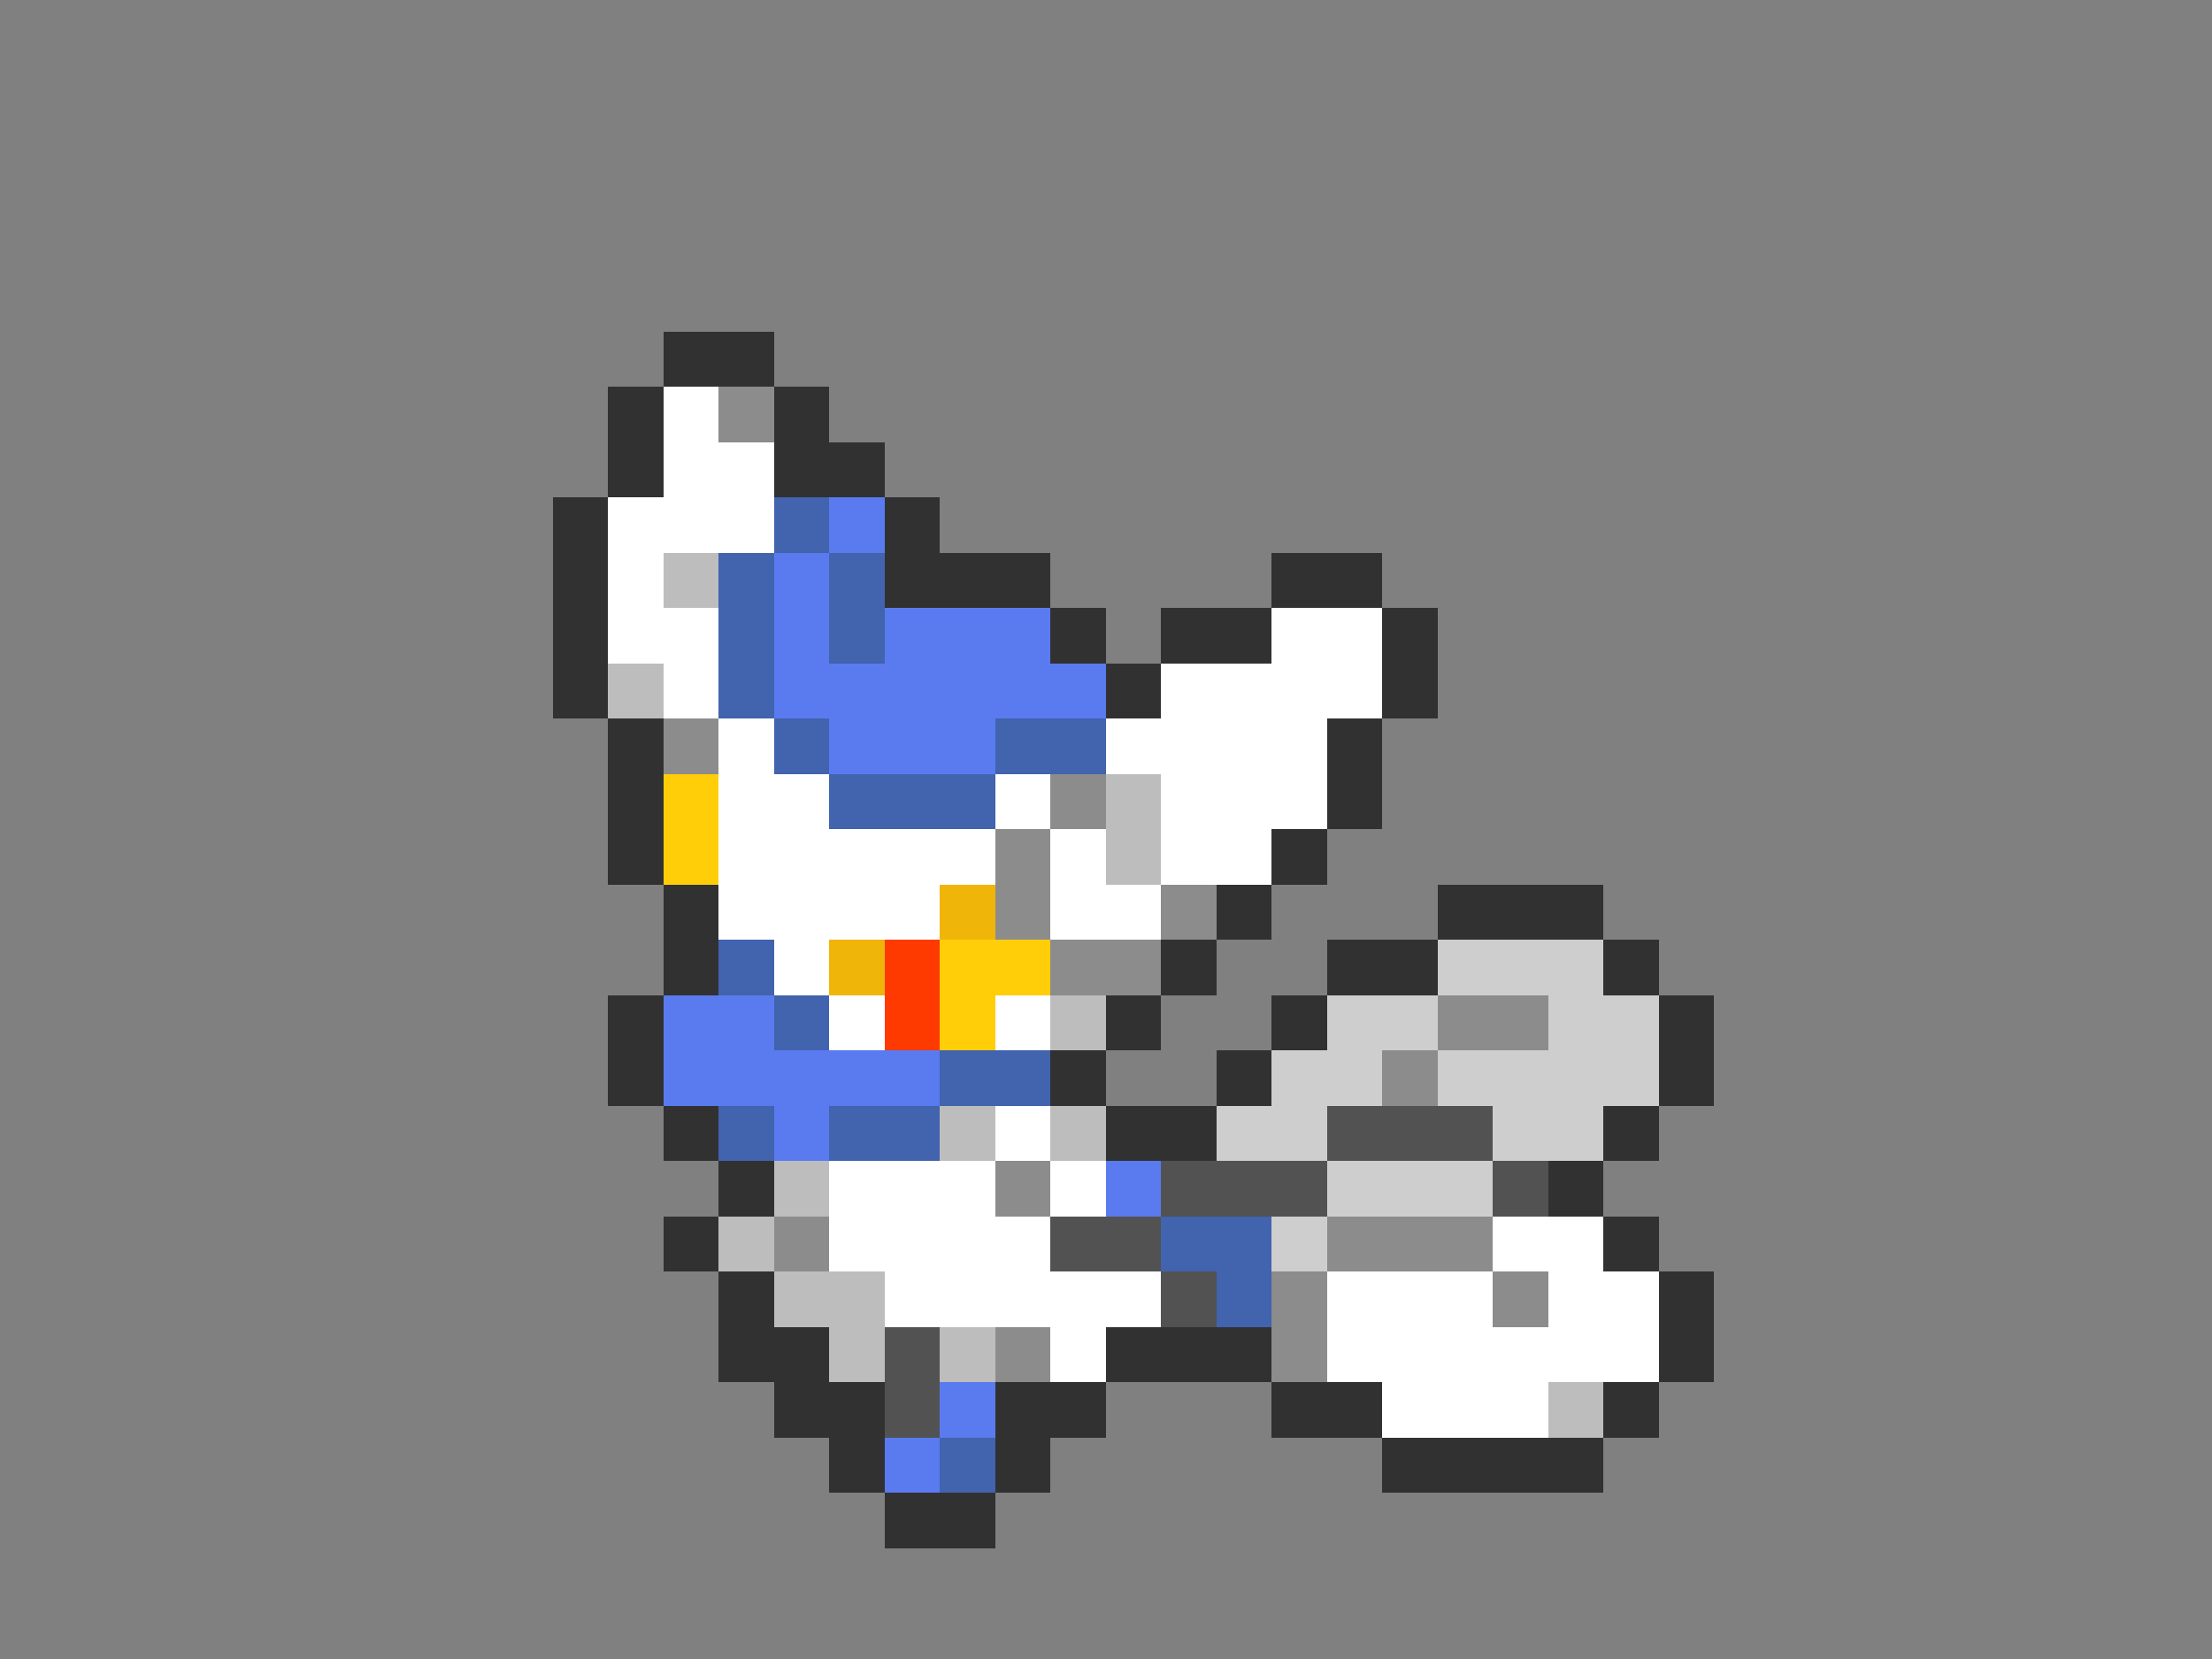 <svg xmlns="http://www.w3.org/2000/svg" viewBox="0 -0.5 40 30" shape-rendering="crispEdges">
<rect x="0" y="-0.5" width="40" height="30" fill="#808080" stroke="none"/>
<path stroke="#313131" d="M12 6h2M11 7h1M14 7h1M11 8h1M14 8h2M10 9h1M16 9h1M10 10h1M16 10h3M23 10h2M10 11h1M19 11h1M21 11h2M25 11h1M10 12h1M20 12h1M25 12h1M11 13h1M24 13h1M11 14h1M24 14h1M11 15h1M23 15h1M12 16h1M22 16h1M26 16h3M12 17h1M21 17h1M24 17h2M29 17h1M11 18h1M20 18h1M23 18h1M30 18h1M11 19h1M19 19h1M22 19h1M30 19h1M12 20h1M20 20h2M29 20h1M13 21h1M28 21h1M12 22h1M29 22h1M13 23h1M30 23h1M13 24h2M20 24h3M30 24h1M14 25h2M18 25h2M23 25h2M29 25h1M15 26h1M18 26h1M25 26h4M16 27h2" />
<path stroke="#ffffff" d="M12 7h1M12 8h2M11 9h3M11 10h1M11 11h2M23 11h2M12 12h1M21 12h4M13 13h1M20 13h4M13 14h2M18 14h1M21 14h3M13 15h5M19 15h1M21 15h2M13 16h4M19 16h2M14 17h1M15 18h1M18 18h1M18 20h1M15 21h3M19 21h1M15 22h4M27 22h2M16 23h5M24 23h3M28 23h2M19 24h1M24 24h6M25 25h3" />
<path stroke="#8c8c8c" d="M13 7h1M12 13h1M19 14h1M18 15h1M18 16h1M21 16h1M19 17h2M26 18h2M25 19h1M18 21h1M14 22h1M24 22h3M23 23h1M27 23h1M18 24h1M23 24h1" />
<path stroke="#4263ad" d="M14 9h1M13 10h1M15 10h1M13 11h1M15 11h1M13 12h1M14 13h1M18 13h2M15 14h3M13 17h1M14 18h1M17 19h2M13 20h1M15 20h2M21 22h2M22 23h1M17 26h1" />
<path stroke="#5a7bef" d="M15 9h1M14 10h1M14 11h1M16 11h3M14 12h6M15 13h3M12 18h2M12 19h5M14 20h1M20 21h1M17 25h1M16 26h1" />
<path stroke="#bdbdbd" d="M12 10h1M11 12h1M20 14h1M20 15h1M19 18h1M17 20h1M19 20h1M14 21h1M13 22h1M14 23h2M15 24h1M17 24h1M28 25h1" />
<path stroke="#ffce08" d="M12 14h1M12 15h1M17 17h2M17 18h1" />
<path stroke="#efb508" d="M17 16h1M15 17h1" />
<path stroke="#ff3a00" d="M16 17h1M16 18h1" />
<path stroke="#cecece" d="M26 17h3M24 18h2M28 18h2M23 19h2M26 19h4M22 20h2M27 20h2M24 21h3M23 22h1" />
<path stroke="#525252" d="M24 20h3M21 21h3M27 21h1M19 22h2M21 23h1M16 24h1M16 25h1" />
</svg>
